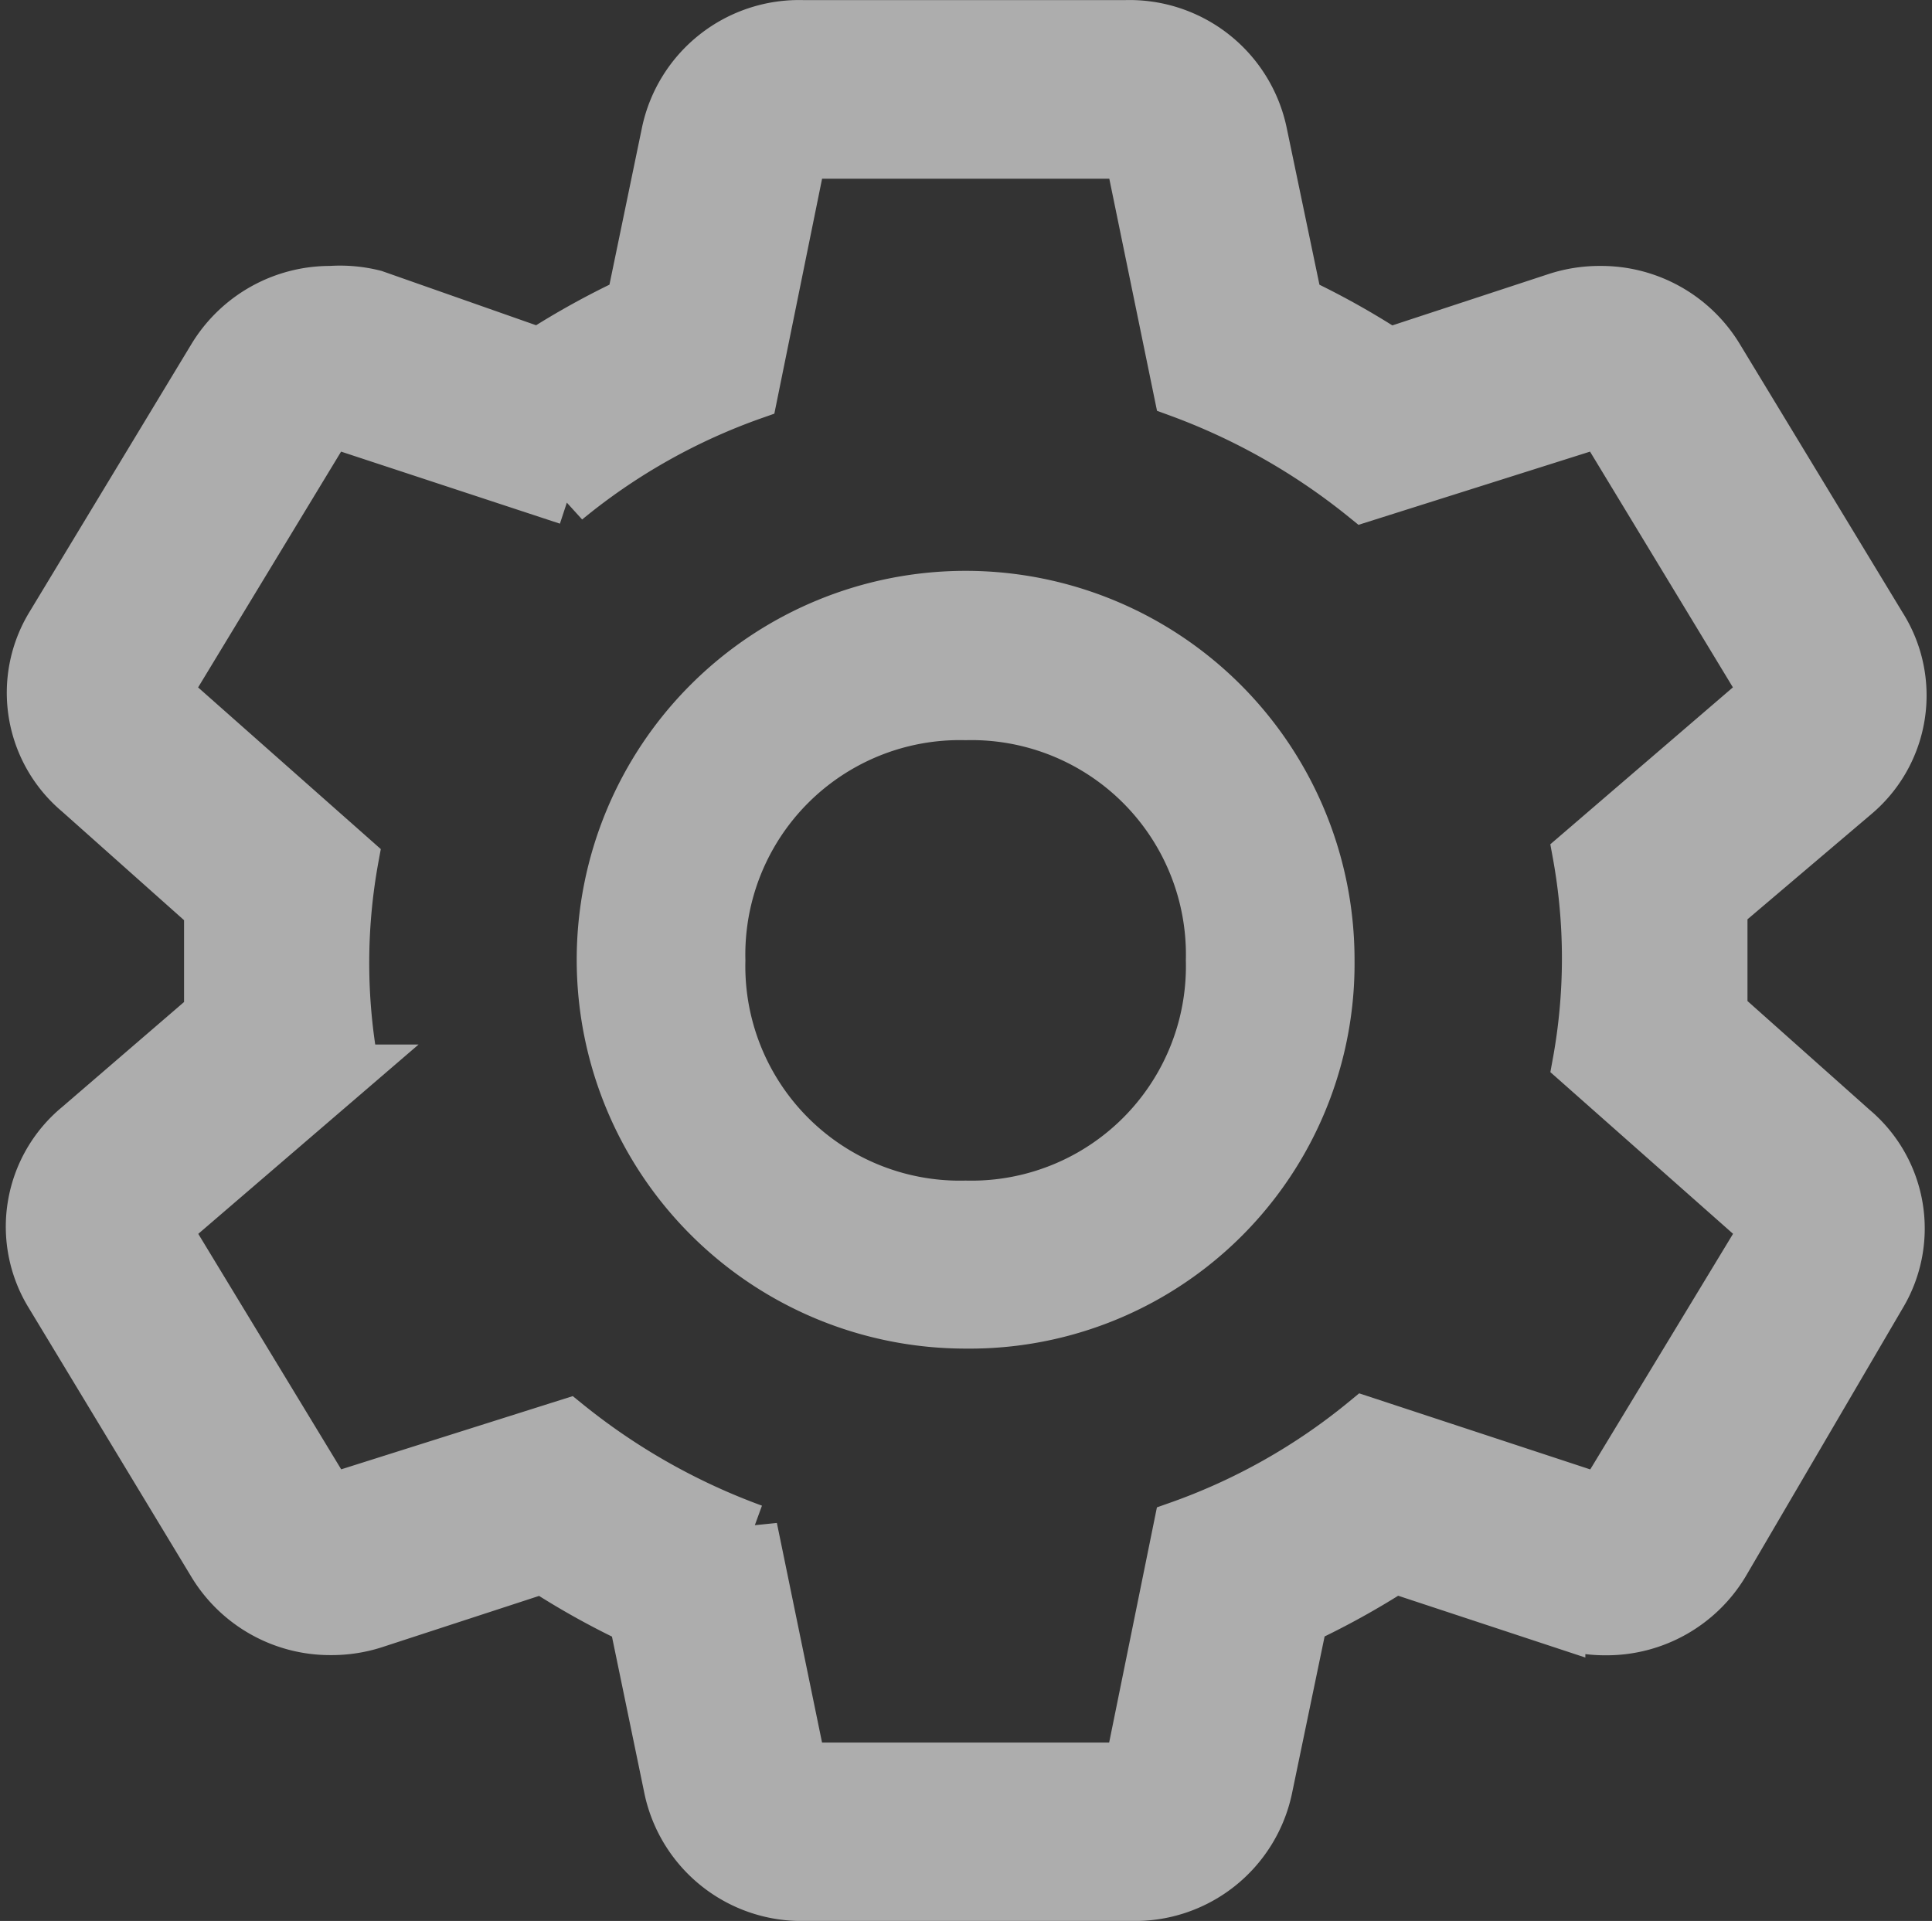 <svg xmlns="http://www.w3.org/2000/svg" width="20.616" height="20.5" viewBox="0 0 20.616 20.5">
  <rect x="0" y="0" width="20.616" height="20.5" fill="#333333" stroke="none"/>
  <g id="icn_Settings" transform="translate(-2.577 -1.343)" opacity="0.6">
    <path id="Path_33527" data-name="Path 33527" d="M19.974,12.138v-1.1l1.413-1.2a1.406,1.406,0,0,0,.28-1.826L19.93,5.147a1.48,1.48,0,0,0-1.273-.716,1.508,1.508,0,0,0-.471.072L16.4,5.09a8.411,8.411,0,0,0-.963-.537L15.06,2.747a1.463,1.463,0,0,0-1.472-1.153H10.146A1.463,1.463,0,0,0,8.674,2.747L8.3,4.553a8.51,8.51,0,0,0-.971.537L5.577,4.474a1.51,1.51,0,0,0-.472-.043,1.48,1.48,0,0,0-1.273.716L2.1,8.012a1.407,1.407,0,0,0,.3,1.8l1.391,1.239v1.1L2.4,13.349a1.407,1.407,0,0,0-.3,1.826L3.832,18.04a1.48,1.48,0,0,0,1.273.716,1.508,1.508,0,0,0,.471-.072L7.364,18.1a8.411,8.411,0,0,0,.963.537L8.7,20.44a1.463,1.463,0,0,0,1.472,1.153h3.473a1.463,1.463,0,0,0,1.472-1.153l.375-1.805a8.51,8.51,0,0,0,.971-.537l1.781.588a1.508,1.508,0,0,0,.471.072,1.48,1.48,0,0,0,1.273-.716l1.677-2.865a1.407,1.407,0,0,0-.3-1.8Zm-1.317,5.186-2.524-.831a6.563,6.563,0,0,1-1.994,1.125l-.522,2.571H10.145l-.523-2.543a6.933,6.933,0,0,1-1.986-1.125l-2.53.8L3.369,14.459l2-1.719a6.21,6.21,0,0,1,0-2.242l-2-1.77L5.106,5.863l2.524.831A6.563,6.563,0,0,1,9.623,5.569L10.145,3h3.473L14.14,5.54a6.933,6.933,0,0,1,1.986,1.125l2.53-.8,1.736,2.865-2,1.719a6.21,6.21,0,0,1,0,2.242l2,1.77Z" transform="translate(1 0)" fill="#fff" stroke="#fff" stroke-width="0.5"/>
    <path id="Path_33528" data-name="Path 33528" d="M11.708,15.6a3.9,3.9,0,1,1,3.9-3.9,3.857,3.857,0,0,1-3.9,3.9Zm0-6.493a2.539,2.539,0,0,0-2.6,2.6,2.539,2.539,0,0,0,2.6,2.6,2.539,2.539,0,0,0,2.6-2.6,2.539,2.539,0,0,0-2.6-2.6Z" transform="translate(1.173 -0.115)" fill="#fff" stroke="#fff" stroke-width="0.5"/>
  </g>
</svg>
